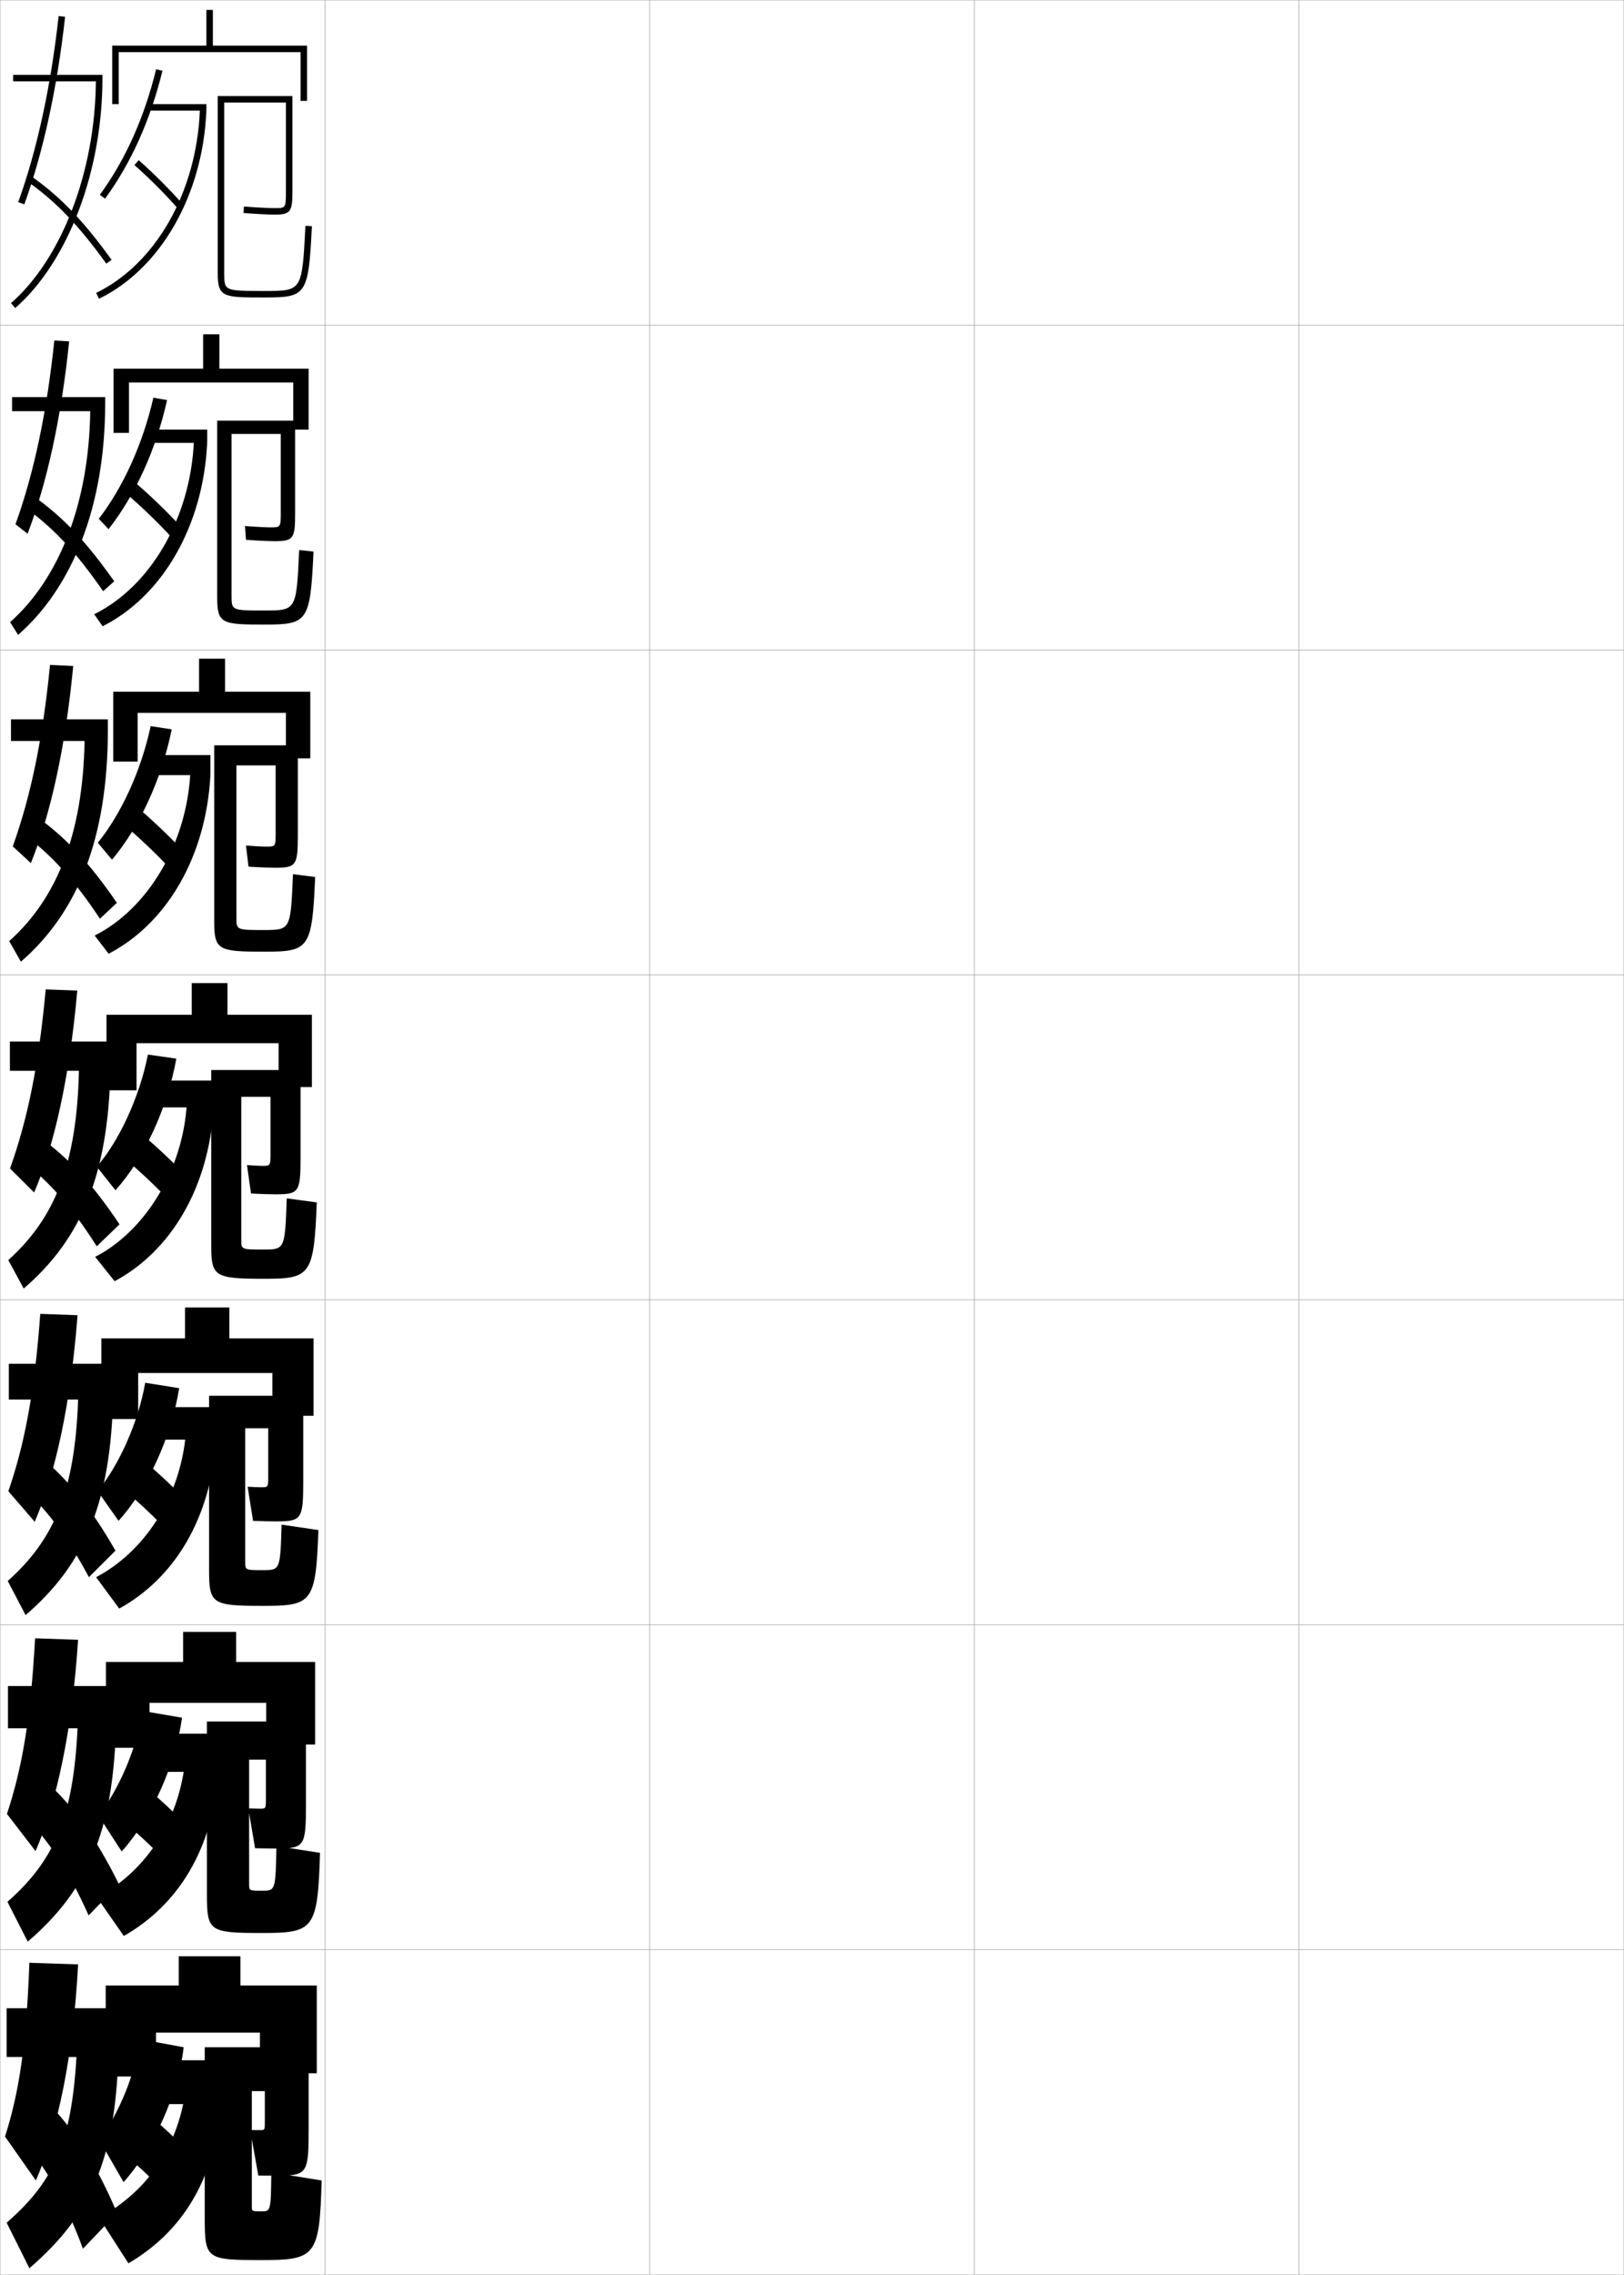 <?xml version="1.0" encoding="utf-8"?>
<!-- Generator: Adobe Illustrator 11 Build 225, SVG Export Plug-In . SVG Version: 6.0.0 Build 78)  -->
<!DOCTYPE svg PUBLIC "-//W3C//DTD SVG 1.0//EN"    "http://www.w3.org/TR/2001/REC-SVG-20010904/DTD/svg10.dtd">
<svg  xmlns="http://www.w3.org/2000/svg" xmlns:xlink="http://www.w3.org/1999/xlink" xmlns:a="http://ns.adobe.com/AdobeSVGViewerExtensions/3.0/"
	 width="500.1" height="700.1" viewBox="0 0 500.1 700.1"
	 overflow="visible" enable-background="new 0 0 500.1 700.1" xml:space="preserve">
		<g id="glyphs">
			<g>
				<rect x="0.05" y="0.05" fill="none" stroke="#999999" stroke-width="0.1" width="100" height="100"/> 
				<rect x="0.05" y="100.05" fill="none" stroke="#999999" stroke-width="0.1" width="100" height="100"/> 
				<rect x="0.05" y="200.05" fill="none" stroke="#999999" stroke-width="0.1" width="100" height="100"/> 
				<rect x="0.05" y="300.05" fill="none" stroke="#999999" stroke-width="0.1" width="100" height="100"/> 
				<rect x="0.05" y="400.05" fill="none" stroke="#999999" stroke-width="0.1" width="100" height="100"/> 
				<rect x="0.05" y="500.05" fill="none" stroke="#999999" stroke-width="0.1" width="100" height="100"/> 
				<rect x="0.05" y="600.05" fill="none" stroke="#999999" stroke-width="0.1" width="100" height="100"/> 
				<rect x="100.05" y="0.05" fill="none" stroke="#999999" stroke-width="0.1" width="100" height="100"/> 
				<rect x="100.05" y="100.05" fill="none" stroke="#999999" stroke-width="0.1" width="100" height="100"/> 
				<rect x="100.05" y="200.05" fill="none" stroke="#999999" stroke-width="0.1" width="100" height="100"/> 
				<rect x="100.05" y="300.05" fill="none" stroke="#999999" stroke-width="0.1" width="100" height="100"/> 
				<rect x="100.05" y="400.05" fill="none" stroke="#999999" stroke-width="0.1" width="100" height="100"/> 
				<rect x="100.05" y="500.05" fill="none" stroke="#999999" stroke-width="0.1" width="100" height="100"/> 
				<rect x="100.05" y="600.05" fill="none" stroke="#999999" stroke-width="0.1" width="100" height="100"/> 
				<rect x="200.05" y="0.05" fill="none" stroke="#999999" stroke-width="0.1" width="100" height="100"/> 
				<rect x="200.05" y="100.05" fill="none" stroke="#999999" stroke-width="0.1" width="100" height="100"/> 
				<rect x="200.05" y="200.05" fill="none" stroke="#999999" stroke-width="0.1" width="100" height="100"/> 
				<rect x="200.05" y="300.05" fill="none" stroke="#999999" stroke-width="0.1" width="100" height="100"/> 
				<rect x="200.05" y="400.05" fill="none" stroke="#999999" stroke-width="0.1" width="100" height="100"/> 
				<rect x="200.05" y="500.05" fill="none" stroke="#999999" stroke-width="0.1" width="100" height="100"/> 
				<rect x="200.05" y="600.05" fill="none" stroke="#999999" stroke-width="0.1" width="100" height="100"/> 
				<rect x="300.05" y="0.05" fill="none" stroke="#999999" stroke-width="0.1" width="100" height="100"/> 
				<rect x="300.05" y="100.05" fill="none" stroke="#999999" stroke-width="0.1" width="100" height="100"/> 
				<rect x="300.05" y="200.05" fill="none" stroke="#999999" stroke-width="0.1" width="100" height="100"/> 
				<rect x="300.05" y="300.05" fill="none" stroke="#999999" stroke-width="0.1" width="100" height="100"/> 
				<rect x="300.05" y="400.05" fill="none" stroke="#999999" stroke-width="0.1" width="100" height="100"/> 
				<rect x="300.05" y="500.05" fill="none" stroke="#999999" stroke-width="0.1" width="100" height="100"/> 
				<rect x="300.05" y="600.05" fill="none" stroke="#999999" stroke-width="0.1" width="100" height="100"/> 
				<rect x="400.05" y="0.05" fill="none" stroke="#999999" stroke-width="0.1" width="100" height="100"/> 
				<rect x="400.05" y="100.05" fill="none" stroke="#999999" stroke-width="0.1" width="100" height="100"/> 
				<rect x="400.05" y="200.05" fill="none" stroke="#999999" stroke-width="0.1" width="100" height="100"/> 
				<rect x="400.05" y="300.05" fill="none" stroke="#999999" stroke-width="0.1" width="100" height="100"/> 
				<rect x="400.05" y="400.05" fill="none" stroke="#999999" stroke-width="0.1" width="100" height="100"/> 
				<rect x="400.05" y="500.05" fill="none" stroke="#999999" stroke-width="0.1" width="100" height="100"/> 
				<rect x="400.05" y="600.05" fill="none" stroke="#999999" stroke-width="0.1" width="100" height="100"/> 
			</g>
			<g>
				<g>
					<path d="M4.05,23.05v2h25.478c-0.241,27.75-10.435,54.455-26.138,68.249
						l1.32,1.502c16.305-14.321,26.84-42.094,26.84-70.751v-1H4.05z"/>
					<path d="M5.609,62.209l1.881,0.682C13.312,46.833,17.653,26.87,20.044,5.159
						l-1.988-0.219C15.683,26.495,11.379,46.298,5.609,62.209z"/>
					<path d="M8.474,55.866c8.807,6.219,15.61,13.303,24.266,25.27l1.621-1.172
						c-8.797-12.16-15.73-19.375-24.734-25.73L8.474,55.866z"/>
				</g>
				<g>
					<path d="M3.716,122.216v4.333H27.785c-0.373,28.155-9.479,51.474-24.675,64.917
						l2.463,3.918c16.869-14.708,26.81-39.994,26.81-71.084v-2.083H3.716z"/>
					<path d="M4.768,161.343l3.729,2.913c5.933-15.479,10.417-35.852,12.797-59.196
						l-4.565-0.271C14.414,127.07,10.384,145.798,4.768,161.343z"/>
					<path d="M7.916,156.344c8.646,6.241,15.492,13.562,23.843,25.596l3.415-3.031
						c-8.597-12.218-15.806-19.813-24.656-26.07L7.916,156.344z"/>
				</g>
				<g>
					<path d="M3.383,221.383v6.667h22.659c-0.504,28.561-8.522,48.491-23.213,61.583
						l3.607,6.334c17.432-15.095,26.78-37.894,26.78-71.417v-3.167H3.383z"/>
					<path d="M3.928,260.478l5.578,5.144c6.043-14.898,10.67-35.683,13.04-60.66
						l-7.141-0.323C13.146,227.645,9.389,245.3,3.928,260.478z"/>
					<path d="M7.358,256.822c8.486,6.263,15.373,13.82,23.422,25.923l5.207-4.891
						c-8.397-12.276-15.88-20.251-24.578-26.41L7.358,256.822z"/>
				</g>
				<g>
					<path d="M3.05,320.55v9h21.25c-0.636,28.966-7.566,45.509-21.75,58.25l4.75,8.75
						c17.996-15.481,26.75-35.794,26.75-71.75v-4.25H3.05z"/>
					<path d="M3.087,359.612l7.426,7.375c6.154-14.319,10.924-35.515,13.283-62.125
						l-9.717-0.375C11.878,328.22,8.395,344.801,3.087,359.612z"/>
					<path d="M6.8,357.3c8.325,6.284,15.255,14.079,23,26.25l7-6.75
						c-8.197-12.334-15.955-20.689-24.5-26.75L6.8,357.3z"/>
				</g>
			</g>
			<g>
				<path d="M2.716,419.716v11h21.334c-0.965,28.264-7.431,43.163-21.667,55.834l5.5,10.5
					c18.509-15.907,27-35.496,27-72v-5.334H2.716z"/>
				<path d="M2.574,458.925l8.117,9.416c6.321-14.651,11.127-36.452,13.189-63.583
					l-11.478-0.416C10.617,428.641,7.565,444.478,2.574,458.925z"/>
				<path d="M5.883,456.883c7.994,6.955,14.443,15.346,21.5,28.5l8.167-8.167
					c-7.667-13.413-15.27-22.705-23.667-29.333L5.883,456.883z"/>
			</g>
			<g>
				<path d="M2.46,518.883v13h21.417c-1.294,27.562-7.295,40.816-21.583,53.417
					l6.25,12.25c19.022-16.333,27.25-35.197,27.25-72.25v-6.417H2.46z"/>
				<path d="M2.139,558.237l8.809,11.458c6.488-14.984,11.331-37.39,13.094-65.041
					l-13.239-0.459C9.433,529.062,6.813,544.154,2.139,558.237z"/>
				<path d="M7.293,558.717c7.662,7.626,13.633,16.611,20,30.75l9.333-9.584
					c-7.137-14.492-14.584-24.721-22.833-31.916L7.293,558.717z"/>
			</g>
			<g>
				<path d="M2.05,618.05v15h21.5c-1.624,26.858-7.16,38.47-21.5,51l7,14
					c19.534-16.759,27.5-34.899,27.5-72.5v-7.5H2.05z"/>
				<path d="M9.05,604.05c-0.955,25.435-3.144,39.781-7.5,53.5l9.5,13.5
					c6.655-15.317,11.534-38.328,13-66.5L9.05,604.05z"/>
				<path d="M7.05,659.05c7.33,8.297,12.821,17.878,18.5,33l10.5-11
					c-6.606-15.571-13.899-26.737-22-34.5L7.05,659.05z"/>
			</g>
			<g>
				<polygon points="65.55,14.05 65.55,3.05 63.55,3.05 63.55,14.05 
					34.55,14.05 34.55,32.05 36.55,32.05 36.55,16.05 92.55,16.05 
					92.55,31.05 94.55,31.05 94.55,14.05 "/>
				<path d="M30.742,59.96l1.615,1.18c8.036-11.003,13.979-24.243,17.664-39.354
					l-1.943-0.473C44.456,36.167,38.623,49.17,30.742,59.96z"/>
				<rect x="45.55" y="32.05" width="18" height="2"/> 
				<path d="M29.612,90.151l0.875,1.797c19.028-9.271,32.005-31.998,33.062-57.898
					l-1.998-0.082C60.523,59.144,47.987,81.196,29.612,90.151z"/>
				<path d="M41.392,50.802c4.482,3.926,9.369,8.812,13.407,13.408l1.502-1.32
					c-4.093-4.658-9.046-9.611-13.593-13.592L41.392,50.802z"/>
				<path d="M69.05,31.55h19v27c0,5.5,0,5.5-3.5,5.5c-1.464,0-4.709-0.131-9.423-0.497
					l-0.154,1.994c4.771,0.371,8.075,0.503,9.577,0.503c5.127,0,5.5-1.037,5.5-7.5v-29h-23
					v54.5c0,7.5,1.65,7.5,14.5,7.5c12.886,0,13.428-0.82,14.499-21.949l-1.998-0.102
					c-1.017,20.051-1.017,20.051-12.501,20.051c-12.5,0-12.5,0-12.5-5.5V31.55z"/>
			</g>
			<g>
				<polygon points="67.55,113.466 67.55,102.883 62.549,102.883 62.549,113.466 
					34.966,113.466 34.966,133.216 39.716,133.216 39.716,117.716 90.3,117.716 
					90.3,132.216 95.049,132.216 95.049,113.466 "/>
				<path d="M51.447,123.124c-3.397,15.246-9.752,29.173-18.026,39.736l-2.994-3.203
					c7.522-9.784,13.533-22.983,16.807-37.264L51.447,123.124z"/>
				<rect x="45.133" y="132.216" width="18.667" height="4.083"/> 
				<path d="M29.008,189.034c17.226-8.506,29.645-29.452,30.709-53.29l4.082,0.555
					c-1.204,25.552-13.771,47.167-32.208,56.433L29.008,189.034z"/>
				<path d="M38.944,151.968c4.653,3.973,9.705,8.85,13.938,13.438l2.751-3.38
					c-4.263-4.623-9.33-9.521-14.062-13.562L38.944,151.968z"/>
				<path d="M71.299,133.549h15.167v23.75c0,4.995-0.003,5-3.167,5
					c-1.315,0-3.979-0.112-7.865-0.414l0.313,4.246
					c4.265,0.31,7.468,0.419,8.885,0.419c5.823,0,6.25-0.866,6.25-8.75v-28.334h-24
					v54.334c0,8.174,1.42,8.417,14.583,8.417c13.354,0,14.077-0.852,15.083-22.466
					l-4.416-0.484c-0.862,18.609-0.87,18.617-10.75,18.617
					c-10.082,0-10.083-0.002-10.083-4.667V133.549z"/>
			</g>
			<g>
				<polygon points="69.3,212.883 69.3,202.716 61.3,202.716 61.3,212.883 
					34.883,212.883 34.883,234.383 42.383,234.383 42.383,219.383 88.05,219.383 
					88.05,233.383 95.55,233.383 95.55,212.883 "/>
				<path d="M52.874,224.462c-3.111,15.381-9.877,29.995-18.388,40.118l-4.372-5.227
					c7.164-8.777,13.353-22.173,16.279-35.882L52.874,224.462z"/>
				<rect x="44.716" y="232.383" width="20.083" height="6.167"/> 
				<path d="M29.154,287.917c16.077-8.058,28.378-27.896,29.48-50.395l6.166,1.027
					c-1.35,25.203-13.509,45.706-31.354,54.966L29.154,287.917z"/>
				<path d="M39.122,254.634c4.197,3.576,8.734,7.899,12.594,11.969l4.001-5.44
					c-3.864-4.077-8.369-8.38-12.656-12.031L39.122,254.634z"/>
				<path d="M72.8,235.55h12.083v20.5c0,4.491-0.006,4.5-2.833,4.5
					c-1.167,0-3.249-0.095-6.308-0.332l0.782,6.498
					c3.759,0.248,6.861,0.334,8.192,0.334c6.518,0,7-0.695,7-10v-27.667h-25.75v54.167
					c0,8.849,1.189,9.333,15.417,9.333c13.822,0,14.728-0.883,15.667-22.983
					l-6.833-0.867c-0.709,17.168-0.725,17.184-9,17.184
					c-8.412,0-8.417-0.003-8.417-3.833V235.55z"/>
			</g>
			<g>
				<polygon points="70.05,312.3 70.05,302.55 59.05,302.55 59.05,312.3 
					32.8,312.3 32.8,335.55 42.05,335.55 42.05,321.05 85.8,321.05 
					85.8,334.55 96.05,334.55 96.05,312.3 "/>
				<path d="M54.3,325.8c-2.824,15.517-10.002,30.817-18.75,40.5l-5.75-7.25
					c6.805-7.771,13.172-21.363,15.75-34.5L54.3,325.8z"/>
				<rect x="44.3" y="332.55" width="21.5" height="8.25"/> 
				<path d="M29.3,386.8c14.928-7.608,27.112-26.339,28.25-47.5l8.25,1.5
					c-1.496,24.854-13.246,44.245-30.5,53.5L29.3,386.8z"/>
				<path d="M39.3,357.3c3.742,3.179,7.764,6.948,11.25,10.5l5.25-7.5
					c-3.466-3.53-7.408-7.237-11.25-10.5L39.3,357.3z"/>
				<path d="M65.05,383.3c0,9.523,0.958,10.25,16.25,10.25c14.29,0,15.377-0.914,16.25-23.5
					l-9.25-1.25c-0.555,15.727-0.578,15.75-7.25,15.75c-6.742,0-6.75-0.005-6.75-3v-44h9v17.25
					c0,3.986-0.01,4-2.5,4c-1.018,0-2.519-0.077-4.75-0.25l1.25,8.75
					c3.254,0.186,6.254,0.25,7.5,0.25c7.214,0,7.75-0.523,7.75-11.25v-27h-27.5V383.3z"/>
			</g>
			<g>
				<polygon points="70.633,411.884 70.633,402.384 56.967,402.384 56.967,411.884 
					31.217,411.884 31.217,436.716 42.55,436.716 42.55,422.55 83.883,422.55 
					83.883,435.716 96.55,435.716 96.55,411.884 "/>
				<path d="M55.175,427.216c-2.406,15.057-9.76,30.979-18.667,40.834l-6.458-9.166
					c6.546-7.809,12.528-21.113,14.667-33.334L55.175,427.216z"/>
				<rect x="43.883" y="433.05" width="22.667" height="10"/> 
				<path d="M29.592,485.384c14.831-7.781,26.005-24.58,27.666-44.5l9.292,2.166
					c-1.629,24.326-12.817,42.594-29.833,52L29.592,485.384z"/>
				<path d="M39.377,459.55c3.416,2.895,7.024,6.266,10.22,9.5l6.06-9
					c-3.152-3.195-6.689-6.507-10.22-9.5L39.377,459.55z"/>
				<path d="M64.383,483.05c0,10.576,0.788,11.166,16.667,11.166
					c15.074,0,16.205-1,17-23.332l-11.333-1.668c-0.412,13.965-0.448,14-5.834,14
					c-5.364,0-5.375-0.008-5.375-2.5v-41.166h7.084v14.666c0,3.483-0.01,3.5-2.167,3.5
					c-0.861,0-2.163-0.051-4.167-0.166l1.667,10.5
					c2.891,0.123,5.686,0.166,6.833,0.166c8.164,0,8.625-0.477,8.625-12.5v-26.166
					H64.383V483.05z"/>
			</g>
			<g>
				<polygon points="72.717,511.467 72.717,502.217 56.383,502.217 56.383,511.467 
					32.633,511.467 32.633,537.883 46.05,537.883 46.05,524.05 81.967,524.05 
					81.967,536.883 97.05,536.883 97.05,511.467 "/>
				<path d="M56.05,528.633c-1.989,14.597-9.518,31.14-18.583,41.167l-7.167-11.083
					c6.287-7.847,11.885-20.861,13.583-32.167L56.05,528.633z"/>
				<rect x="43.466" y="533.55" width="23.833" height="11.75"/> 
				<path d="M29.883,583.967c14.734-7.954,24.897-22.819,27.083-41.5l10.333,2.833
					c-1.762,23.797-12.389,40.941-29.167,50.5L29.883,583.967z"/>
				<path d="M39.454,561.8c3.09,2.609,6.285,5.582,9.19,8.5l6.87-10.5
					c-2.838-2.859-5.97-5.776-9.19-8.5L39.454,561.8z"/>
				<path d="M63.716,582.8c0,11.63,0.618,12.083,17.083,12.083
					c15.859,0,17.033-1.088,17.75-24.666l-13.417-2.084
					c-0.268,13.703-0.318,13.75-4.417,13.75c-3.987,0-4-0.011-4-2v-38.333h5.167v12.083
					c0,2.979-0.01,3-1.833,3c-0.704,0-1.807-0.025-3.583-0.083l2.083,12.25
					c2.528,0.062,5.117,0.083,6.167,0.083c9.113,0,9.5-0.43,9.5-13.75v-25.333
					H63.716V582.8z"/>
			</g>
			<g>
				<polygon points="80.05,625.55 80.05,638.05 97.55,638.05 97.55,611.05 
					74.05,611.05 74.05,602.05 55.05,602.05 55.05,611.05 32.55,611.05 
					32.55,639.05 48.05,639.05 48.05,625.55 "/>
				<path d="M56.55,630.05c-1.571,14.137-9.275,31.301-18.5,41.5l-7.5-13
					c6.028-7.885,11.241-20.61,12.5-31L56.55,630.05z"/>
				<rect x="43.05" y="634.05" width="25" height="13.5"/> 
				<path d="M30.55,682.55c14.638-8.127,23.79-21.059,26.5-38.5l11,3.5
					c-1.895,23.268-11.961,39.29-28.5,49L30.55,682.55z"/>
				<path d="M39.53,664.05c2.764,2.325,5.546,4.899,8.16,7.5l7.68-12
					c-2.523-2.524-5.25-5.046-8.16-7.5L39.53,664.05z"/>
				<path d="M63.05,682.55c0,12.683,0.448,13,17.5,13c16.644,0,17.861-1.176,18.5-24.5l-15.5-2.5
					c-0.125,11.941-0.188,12-3,12c-2.984,0-3-0.011-3-1.5v-35.5h4v9.5c0,2.473-0.011,2.5-1.5,2.5
					c-0.548,0-1.451,0-3,0l2.5,14c2.165,0,4.549,0,5.5,0c9.687,0,10-0.383,10-15v-24.5h-32V682.55z"/>
			</g>
		</g>
	</svg>
